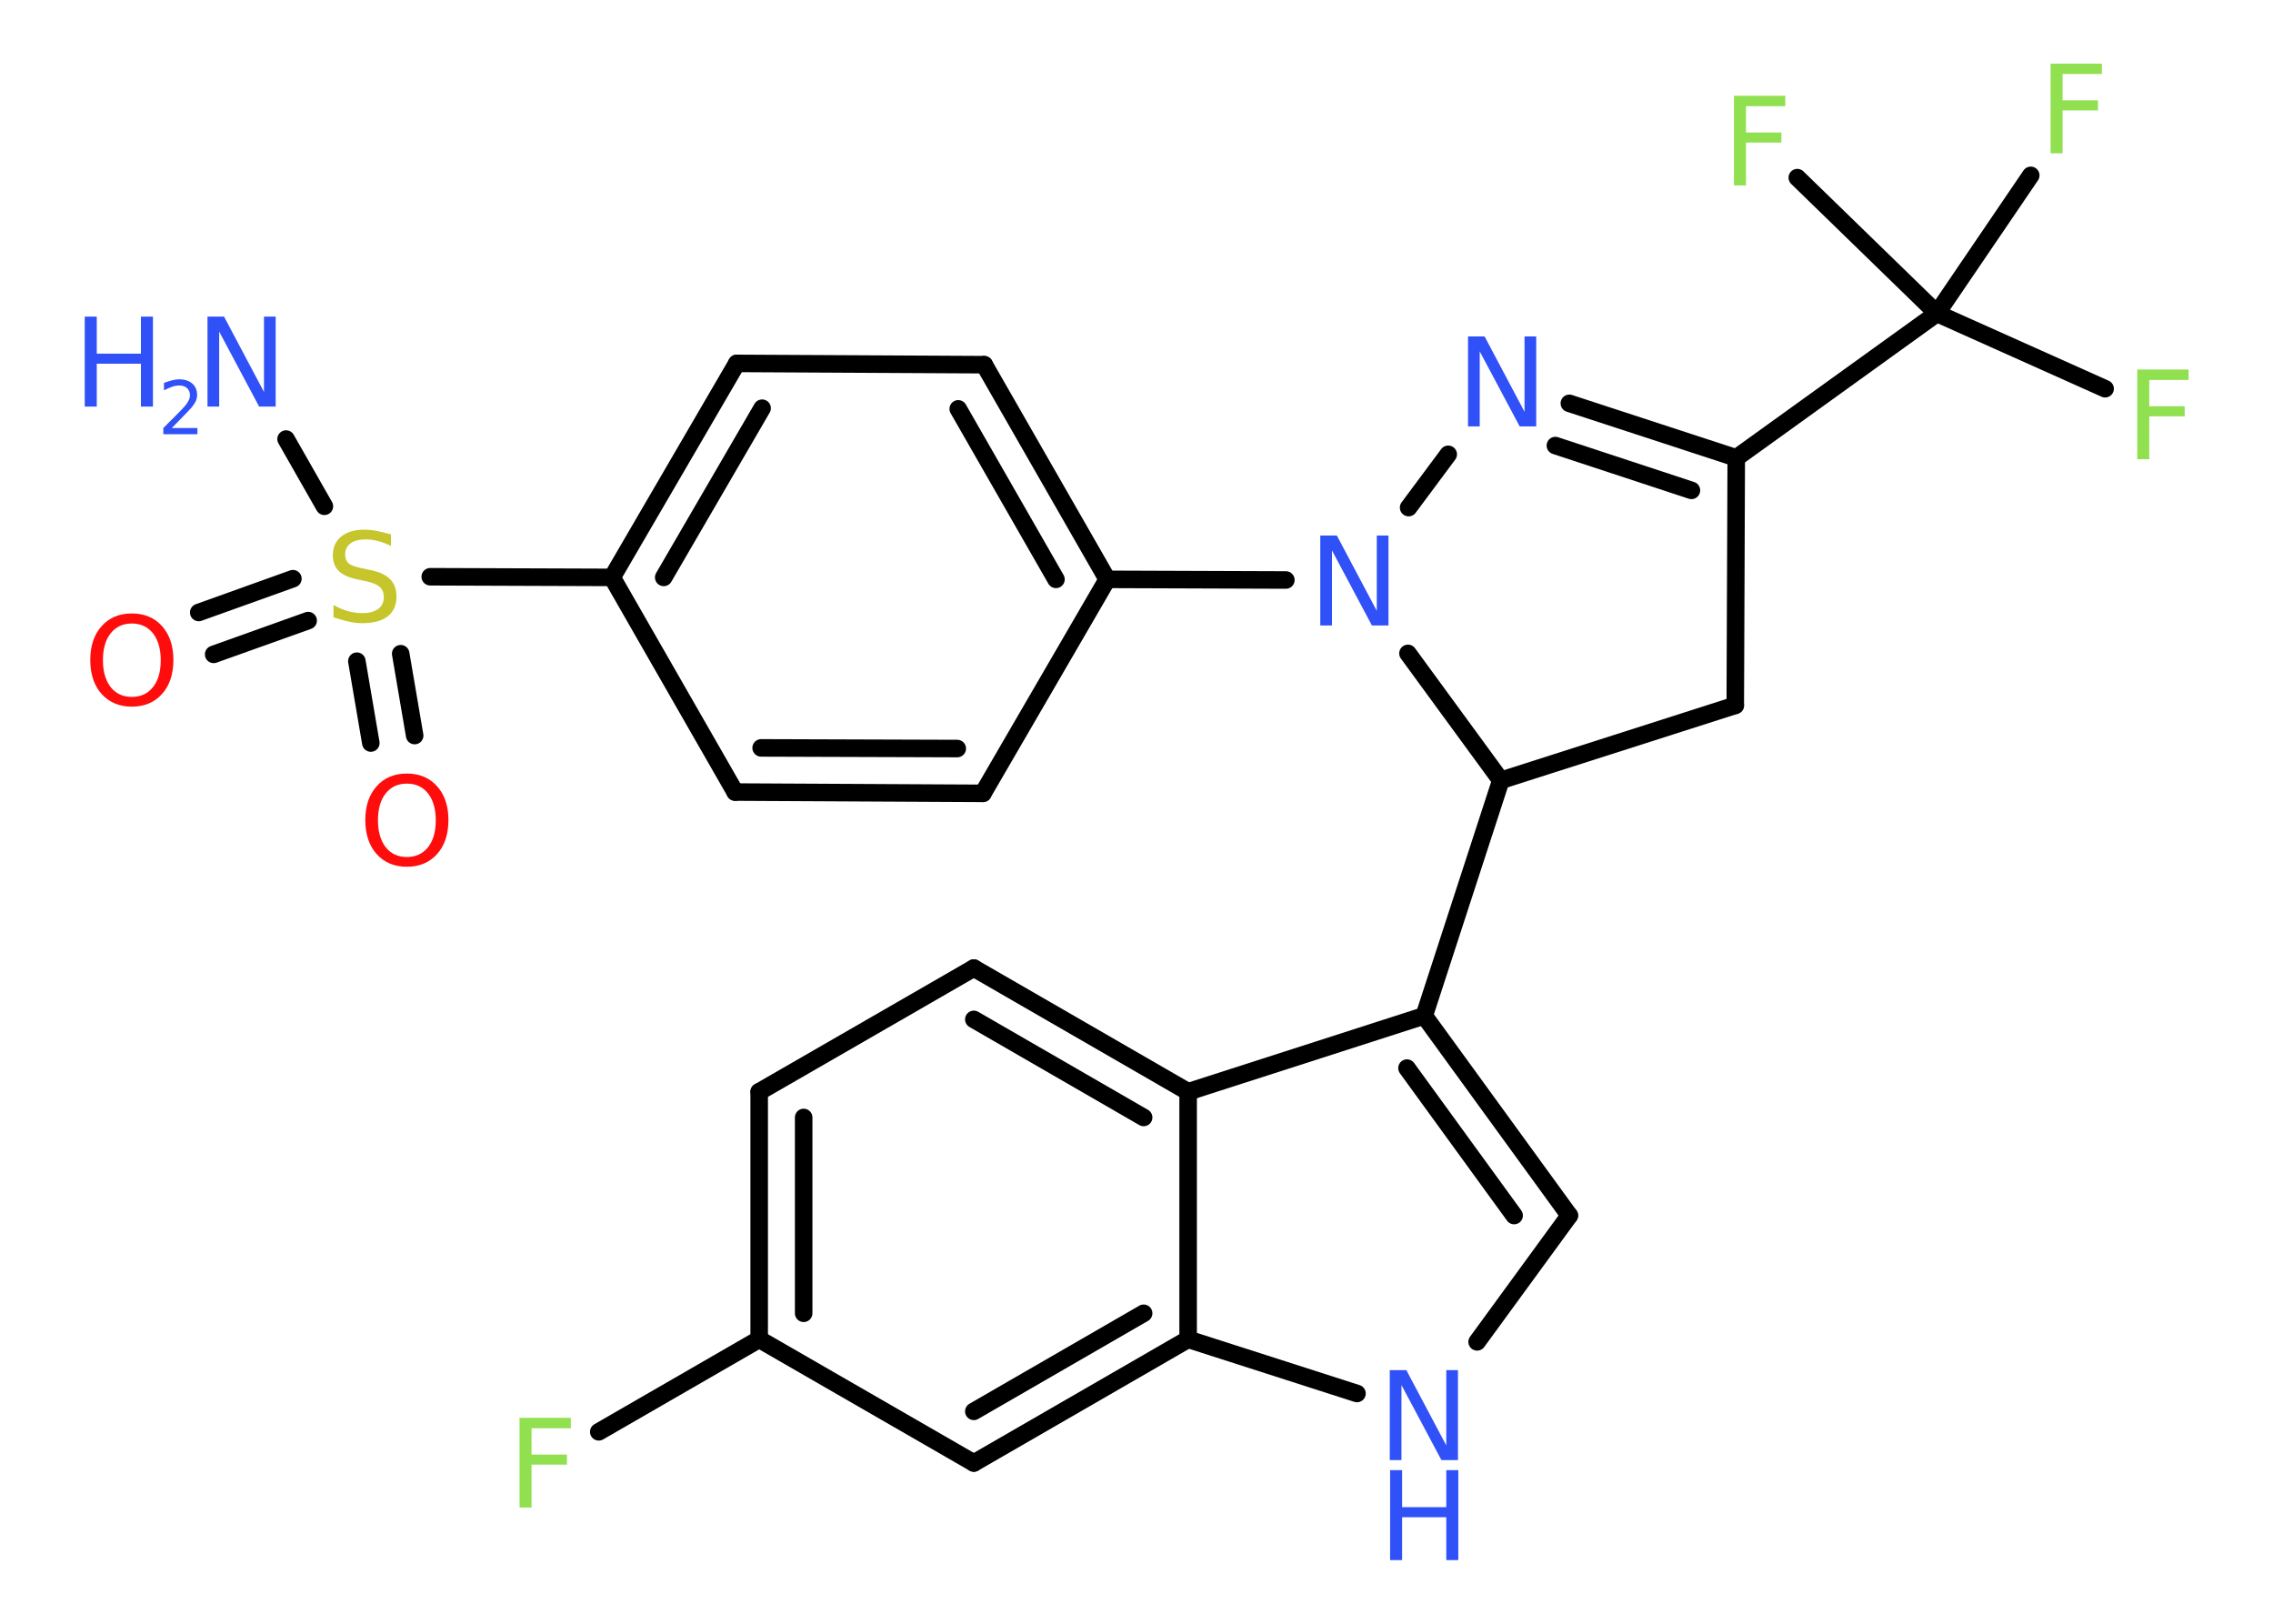 <?xml version='1.0' encoding='UTF-8'?>
<!DOCTYPE svg PUBLIC "-//W3C//DTD SVG 1.1//EN" "http://www.w3.org/Graphics/SVG/1.1/DTD/svg11.dtd">
<svg version='1.2' xmlns='http://www.w3.org/2000/svg' xmlns:xlink='http://www.w3.org/1999/xlink' width='70.0mm' height='50.0mm' viewBox='0 0 70.0 50.0'>
  <desc>Generated by the Chemistry Development Kit (http://github.com/cdk)</desc>
  <g stroke-linecap='round' stroke-linejoin='round' stroke='#000000' stroke-width='.54' fill='#3050F8'>
    <rect x='.0' y='.0' width='70.0' height='50.0' fill='#FFFFFF' stroke='none'/>
    <g id='mol1' class='mol'>
      <line id='mol1bnd1' class='bond' x1='8.81' y1='13.52' x2='9.99' y2='15.59'/>
      <g id='mol1bnd2' class='bond'>
        <line x1='9.49' y1='19.11' x2='6.58' y2='20.15'/>
        <line x1='9.02' y1='17.82' x2='6.12' y2='18.86'/>
      </g>
      <g id='mol1bnd3' class='bond'>
        <line x1='12.34' y1='20.13' x2='12.77' y2='22.65'/>
        <line x1='10.99' y1='20.36' x2='11.42' y2='22.88'/>
      </g>
      <line id='mol1bnd4' class='bond' x1='13.25' y1='17.76' x2='18.85' y2='17.78'/>
      <g id='mol1bnd5' class='bond'>
        <line x1='22.69' y1='11.19' x2='18.85' y2='17.78'/>
        <line x1='23.47' y1='12.57' x2='20.44' y2='17.78'/>
      </g>
      <line id='mol1bnd6' class='bond' x1='22.69' y1='11.19' x2='30.31' y2='11.23'/>
      <g id='mol1bnd7' class='bond'>
        <line x1='34.1' y1='17.84' x2='30.31' y2='11.23'/>
        <line x1='32.52' y1='17.84' x2='29.51' y2='12.59'/>
      </g>
      <line id='mol1bnd8' class='bond' x1='34.1' y1='17.84' x2='39.6' y2='17.86'/>
      <line id='mol1bnd9' class='bond' x1='43.38' y1='15.63' x2='44.6' y2='13.99'/>
      <g id='mol1bnd10' class='bond'>
        <line x1='53.47' y1='14.1' x2='48.33' y2='12.42'/>
        <line x1='52.09' y1='15.1' x2='47.9' y2='13.72'/>
      </g>
      <line id='mol1bnd11' class='bond' x1='53.47' y1='14.1' x2='59.65' y2='9.65'/>
      <line id='mol1bnd12' class='bond' x1='59.65' y1='9.65' x2='64.83' y2='11.97'/>
      <line id='mol1bnd13' class='bond' x1='59.65' y1='9.65' x2='62.54' y2='5.4'/>
      <line id='mol1bnd14' class='bond' x1='59.65' y1='9.65' x2='55.35' y2='5.47'/>
      <line id='mol1bnd15' class='bond' x1='53.47' y1='14.1' x2='53.44' y2='21.72'/>
      <line id='mol1bnd16' class='bond' x1='53.44' y1='21.72' x2='46.22' y2='24.03'/>
      <line id='mol1bnd17' class='bond' x1='43.36' y1='20.12' x2='46.22' y2='24.03'/>
      <line id='mol1bnd18' class='bond' x1='46.22' y1='24.03' x2='43.86' y2='31.28'/>
      <g id='mol1bnd19' class='bond'>
        <line x1='48.33' y1='37.43' x2='43.86' y2='31.28'/>
        <line x1='46.63' y1='37.43' x2='43.33' y2='32.89'/>
      </g>
      <line id='mol1bnd20' class='bond' x1='48.33' y1='37.43' x2='45.49' y2='41.32'/>
      <line id='mol1bnd21' class='bond' x1='41.79' y1='42.91' x2='36.59' y2='41.24'/>
      <g id='mol1bnd22' class='bond'>
        <line x1='29.99' y1='45.05' x2='36.59' y2='41.24'/>
        <line x1='29.99' y1='43.46' x2='35.22' y2='40.44'/>
      </g>
      <line id='mol1bnd23' class='bond' x1='29.99' y1='45.05' x2='23.38' y2='41.24'/>
      <line id='mol1bnd24' class='bond' x1='23.38' y1='41.24' x2='18.44' y2='44.09'/>
      <g id='mol1bnd25' class='bond'>
        <line x1='23.38' y1='33.62' x2='23.38' y2='41.24'/>
        <line x1='24.75' y1='34.41' x2='24.75' y2='40.44'/>
      </g>
      <line id='mol1bnd26' class='bond' x1='23.38' y1='33.62' x2='29.99' y2='29.81'/>
      <g id='mol1bnd27' class='bond'>
        <line x1='36.59' y1='33.62' x2='29.99' y2='29.81'/>
        <line x1='35.22' y1='34.41' x2='29.99' y2='31.39'/>
      </g>
      <line id='mol1bnd28' class='bond' x1='43.86' y1='31.28' x2='36.59' y2='33.62'/>
      <line id='mol1bnd29' class='bond' x1='36.59' y1='41.24' x2='36.59' y2='33.62'/>
      <line id='mol1bnd30' class='bond' x1='34.1' y1='17.84' x2='30.27' y2='24.43'/>
      <g id='mol1bnd31' class='bond'>
        <line x1='22.64' y1='24.39' x2='30.27' y2='24.43'/>
        <line x1='23.44' y1='23.03' x2='29.48' y2='23.05'/>
      </g>
      <line id='mol1bnd32' class='bond' x1='18.85' y1='17.78' x2='22.64' y2='24.39'/>
      <g id='mol1atm1' class='atom'>
        <path d='M6.4 9.75h.5l1.23 2.32v-2.32h.36v2.77h-.51l-1.23 -2.31v2.31h-.36v-2.77z' stroke='none'/>
        <path d='M2.61 9.75h.37v1.14h1.36v-1.14h.37v2.77h-.37v-1.32h-1.36v1.32h-.37v-2.77z' stroke='none'/>
        <path d='M5.3 13.18h.78v.19h-1.05v-.19q.13 -.13 .35 -.35q.22 -.22 .28 -.29q.11 -.12 .15 -.21q.04 -.08 .04 -.16q.0 -.13 -.09 -.22q-.09 -.08 -.24 -.08q-.11 .0 -.22 .04q-.12 .04 -.25 .11v-.23q.14 -.05 .25 -.08q.12 -.03 .21 -.03q.26 .0 .41 .13q.15 .13 .15 .35q.0 .1 -.04 .19q-.04 .09 -.14 .21q-.03 .03 -.18 .19q-.15 .15 -.42 .43z' stroke='none'/>
      </g>
      <path id='mol1atm2' class='atom' d='M12.04 16.45v.36q-.21 -.1 -.4 -.15q-.19 -.05 -.37 -.05q-.31 .0 -.47 .12q-.17 .12 -.17 .34q.0 .18 .11 .28q.11 .09 .42 .15l.23 .05q.42 .08 .62 .28q.2 .2 .2 .54q.0 .4 -.27 .61q-.27 .21 -.79 .21q-.2 .0 -.42 -.05q-.22 -.05 -.46 -.13v-.38q.23 .13 .45 .19q.22 .06 .43 .06q.32 .0 .5 -.13q.17 -.13 .17 -.36q.0 -.21 -.13 -.32q-.13 -.11 -.41 -.17l-.23 -.05q-.42 -.08 -.61 -.26q-.19 -.18 -.19 -.49q.0 -.37 .26 -.58q.26 -.21 .71 -.21q.19 .0 .39 .04q.2 .04 .41 .1z' stroke='none' fill='#C6C62C'/>
      <path id='mol1atm3' class='atom' d='M4.06 19.2q-.41 .0 -.65 .3q-.24 .3 -.24 .83q.0 .52 .24 .83q.24 .3 .65 .3q.41 .0 .65 -.3q.24 -.3 .24 -.83q.0 -.52 -.24 -.83q-.24 -.3 -.65 -.3zM4.06 18.89q.58 .0 .93 .39q.35 .39 .35 1.04q.0 .66 -.35 1.05q-.35 .39 -.93 .39q-.58 .0 -.93 -.39q-.35 -.39 -.35 -1.05q.0 -.65 .35 -1.04q.35 -.39 .93 -.39z' stroke='none' fill='#FF0D0D'/>
      <path id='mol1atm4' class='atom' d='M12.53 24.13q-.41 .0 -.65 .3q-.24 .3 -.24 .83q.0 .52 .24 .83q.24 .3 .65 .3q.41 .0 .65 -.3q.24 -.3 .24 -.83q.0 -.52 -.24 -.83q-.24 -.3 -.65 -.3zM12.53 23.82q.58 .0 .93 .39q.35 .39 .35 1.04q.0 .66 -.35 1.05q-.35 .39 -.93 .39q-.58 .0 -.93 -.39q-.35 -.39 -.35 -1.05q.0 -.65 .35 -1.04q.35 -.39 .93 -.39z' stroke='none' fill='#FF0D0D'/>
      <path id='mol1atm9' class='atom' d='M40.67 16.49h.5l1.23 2.32v-2.32h.36v2.77h-.51l-1.23 -2.31v2.31h-.36v-2.77z' stroke='none'/>
      <path id='mol1atm10' class='atom' d='M45.22 10.36h.5l1.23 2.32v-2.32h.36v2.77h-.51l-1.23 -2.31v2.31h-.36v-2.77z' stroke='none'/>
      <path id='mol1atm13' class='atom' d='M65.81 11.38h1.59v.32h-1.21v.81h1.09v.31h-1.09v1.32h-.37v-2.77z' stroke='none' fill='#90E050'/>
      <path id='mol1atm14' class='atom' d='M63.14 1.96h1.59v.32h-1.21v.81h1.09v.31h-1.09v1.32h-.37v-2.77z' stroke='none' fill='#90E050'/>
      <path id='mol1atm15' class='atom' d='M53.39 2.95h1.59v.32h-1.21v.81h1.09v.31h-1.09v1.32h-.37v-2.77z' stroke='none' fill='#90E050'/>
      <g id='mol1atm20' class='atom'>
        <path d='M42.81 42.19h.5l1.23 2.32v-2.32h.36v2.77h-.51l-1.23 -2.31v2.31h-.36v-2.77z' stroke='none'/>
        <path d='M42.81 45.27h.37v1.14h1.36v-1.14h.37v2.77h-.37v-1.32h-1.36v1.32h-.37v-2.77z' stroke='none'/>
      </g>
      <path id='mol1atm24' class='atom' d='M15.99 43.66h1.59v.32h-1.21v.81h1.09v.31h-1.09v1.32h-.37v-2.77z' stroke='none' fill='#90E050'/>
    </g>
  </g>
</svg>
